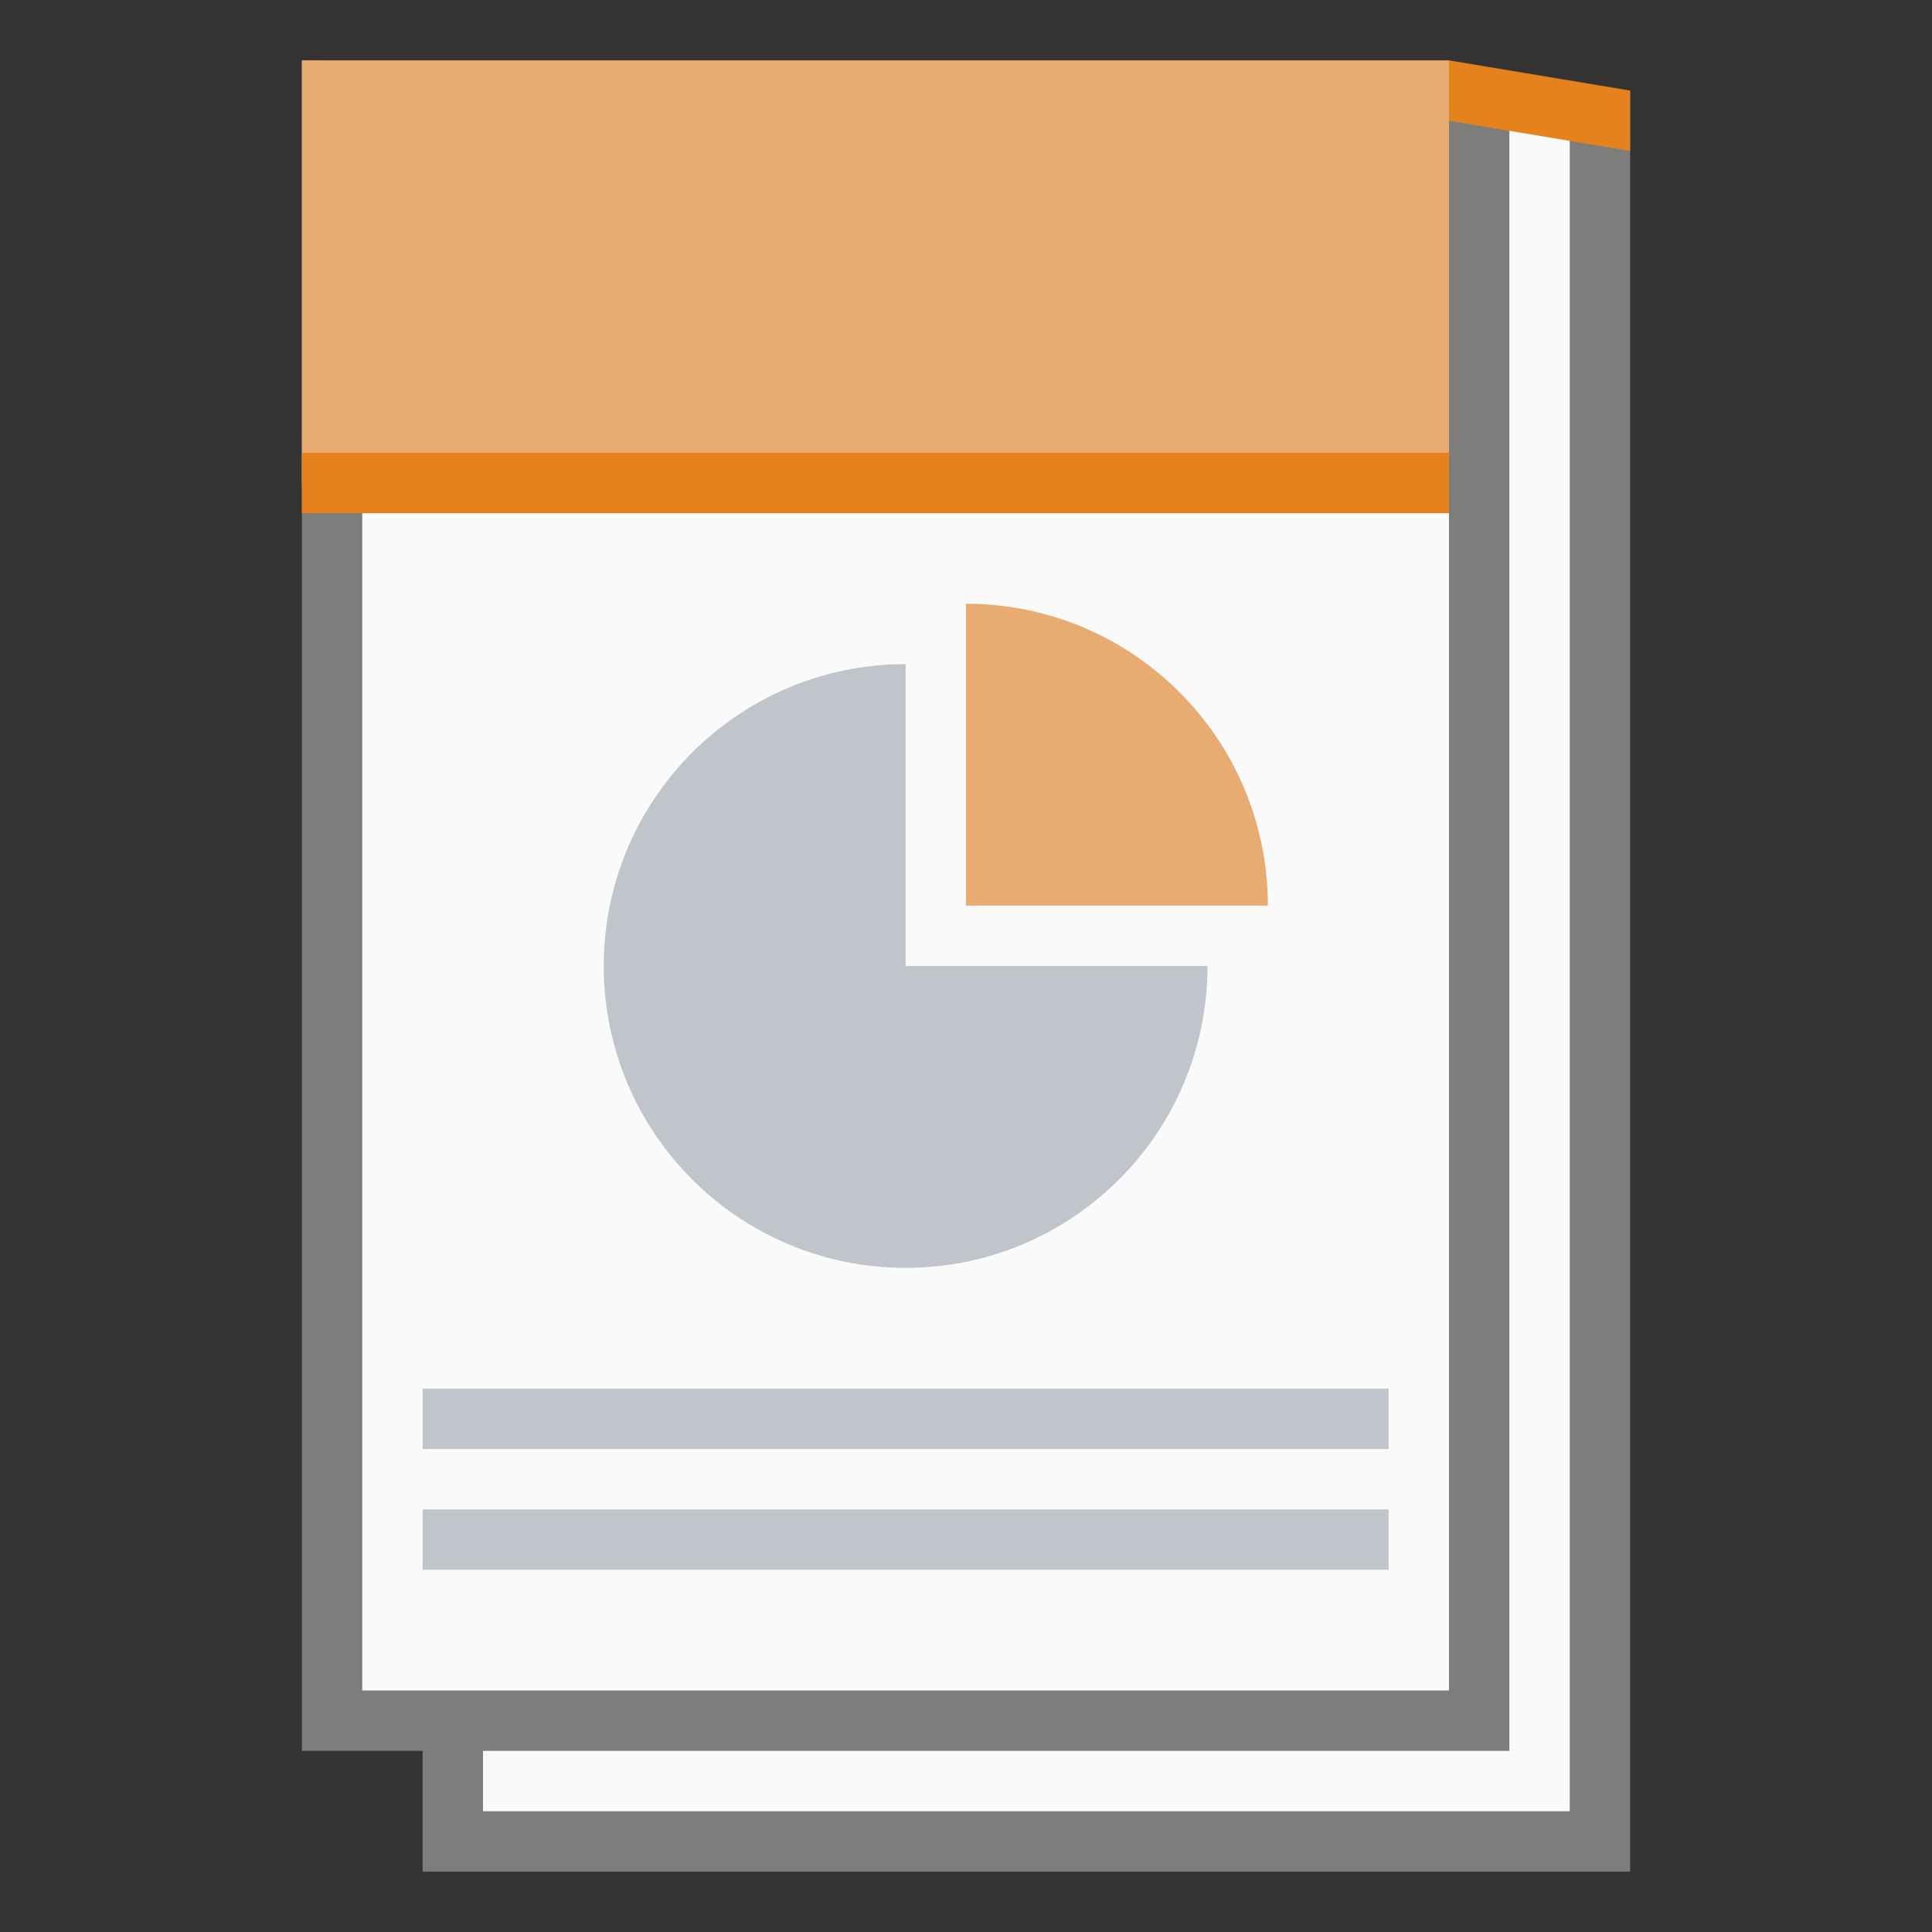 <?xml version="1.0" encoding="UTF-8" standalone="no"?>
<!-- Created with Inkscape (http://www.inkscape.org/) -->

<svg
   width="32"
   height="32"
   viewBox="0 0 32 32"
   version="1.1"
   id="svg5"
   inkscape:version="1.2.1 (9c6d41e410, 2022-07-14, custom)"
   sodipodi:docname="application-vnd.oasis.opendocument.presentation-template.svg"
   xmlns:inkscape="http://www.inkscape.org/namespaces/inkscape"
   xmlns:sodipodi="http://sodipodi.sourceforge.net/DTD/sodipodi-0.dtd"
   xmlns="http://www.w3.org/2000/svg"
   xmlns:svg="http://www.w3.org/2000/svg">
  <rect x="0" y="0" width="32" height="32" fill="#333333" stroke="none"/>
  <sodipodi:namedview
     id="namedview7"
     pagecolor="#ffffff"
     bordercolor="#000000"
     borderopacity="0.25"
     inkscape:showpageshadow="2"
     inkscape:pageopacity="0.0"
     inkscape:pagecheckerboard="0"
     inkscape:deskcolor="#d1d1d1"
     inkscape:document-units="px"
     showgrid="false"
     inkscape:zoom="25.625"
     inkscape:cx="14.946341"
     inkscape:cy="16"
     inkscape:window-width="1920"
     inkscape:window-height="1029"
     inkscape:window-x="0"
     inkscape:window-y="0"
     inkscape:window-maximized="1"
     inkscape:current-layer="svg5" />
  <defs
     id="defs2" />
  <path
     id="rect846"
     style="fill:#7d7d7b;stroke-width:1;stroke-linecap:round;stroke-linejoin:round"
     d="M 5,1 27,1.5 27,31 H 7 V 29 H 5 Z"
     sodipodi:nodetypes="ccccccc" />
  <path
     id="rect1454"
     style="fill:#fafafa;stroke-width:1;stroke-linecap:round;stroke-linejoin:round"
     d="M 6,2 V 28 H 24 V 2 Z m 19,0 V 29 h -1 -16 v 1 H 26 V 2 Z"
     sodipodi:nodetypes="ccccccccccccc" />
  <rect
     style="fill:#e8ab72;fill-opacity:1;stroke-width:1.394;stroke-linecap:round;stroke-linejoin:round"
     id="rect6964"
     width="19"
     height="7"
     x="5"
     y="1" />
  <path
     id="rect13579"
     style="fill:#e6821d;fill-opacity:1;stroke-width:1.41;stroke-linecap:round;stroke-linejoin:round"
     d="m 24,1 v 1 l 3,0.5 V 1.5 Z M 5,7.5 V 8.5 H 24 V 7.5 Z"
     sodipodi:nodetypes="cccccccccc" />
  <path
     id="rect2836"
     style="fill:#c0c5cb;fill-opacity:1;stroke-width:3;stroke-linecap:round;stroke-linejoin:round"
     d="m 15,11 c -2.761,0 -5,2.239 -5,5 0,2.761 2.239,5 5,5 2.761,0 5,-2.239 5,-5 H 15 Z M 7,23 v 1 H 23 v -1 z m 0,2 v 1 H 23 v -1 z"
     sodipodi:nodetypes="cssccccccccccccc" />
  <path
     id="path3412"
     style="fill:#e8ab72;fill-opacity:1;stroke-width:3;stroke-linecap:round;stroke-linejoin:round"
     d="m 16,10 v 5 h 5 c 0,-2.761 -2.239,-5 -5,-5 z"
     sodipodi:nodetypes="cccc" />
</svg>
